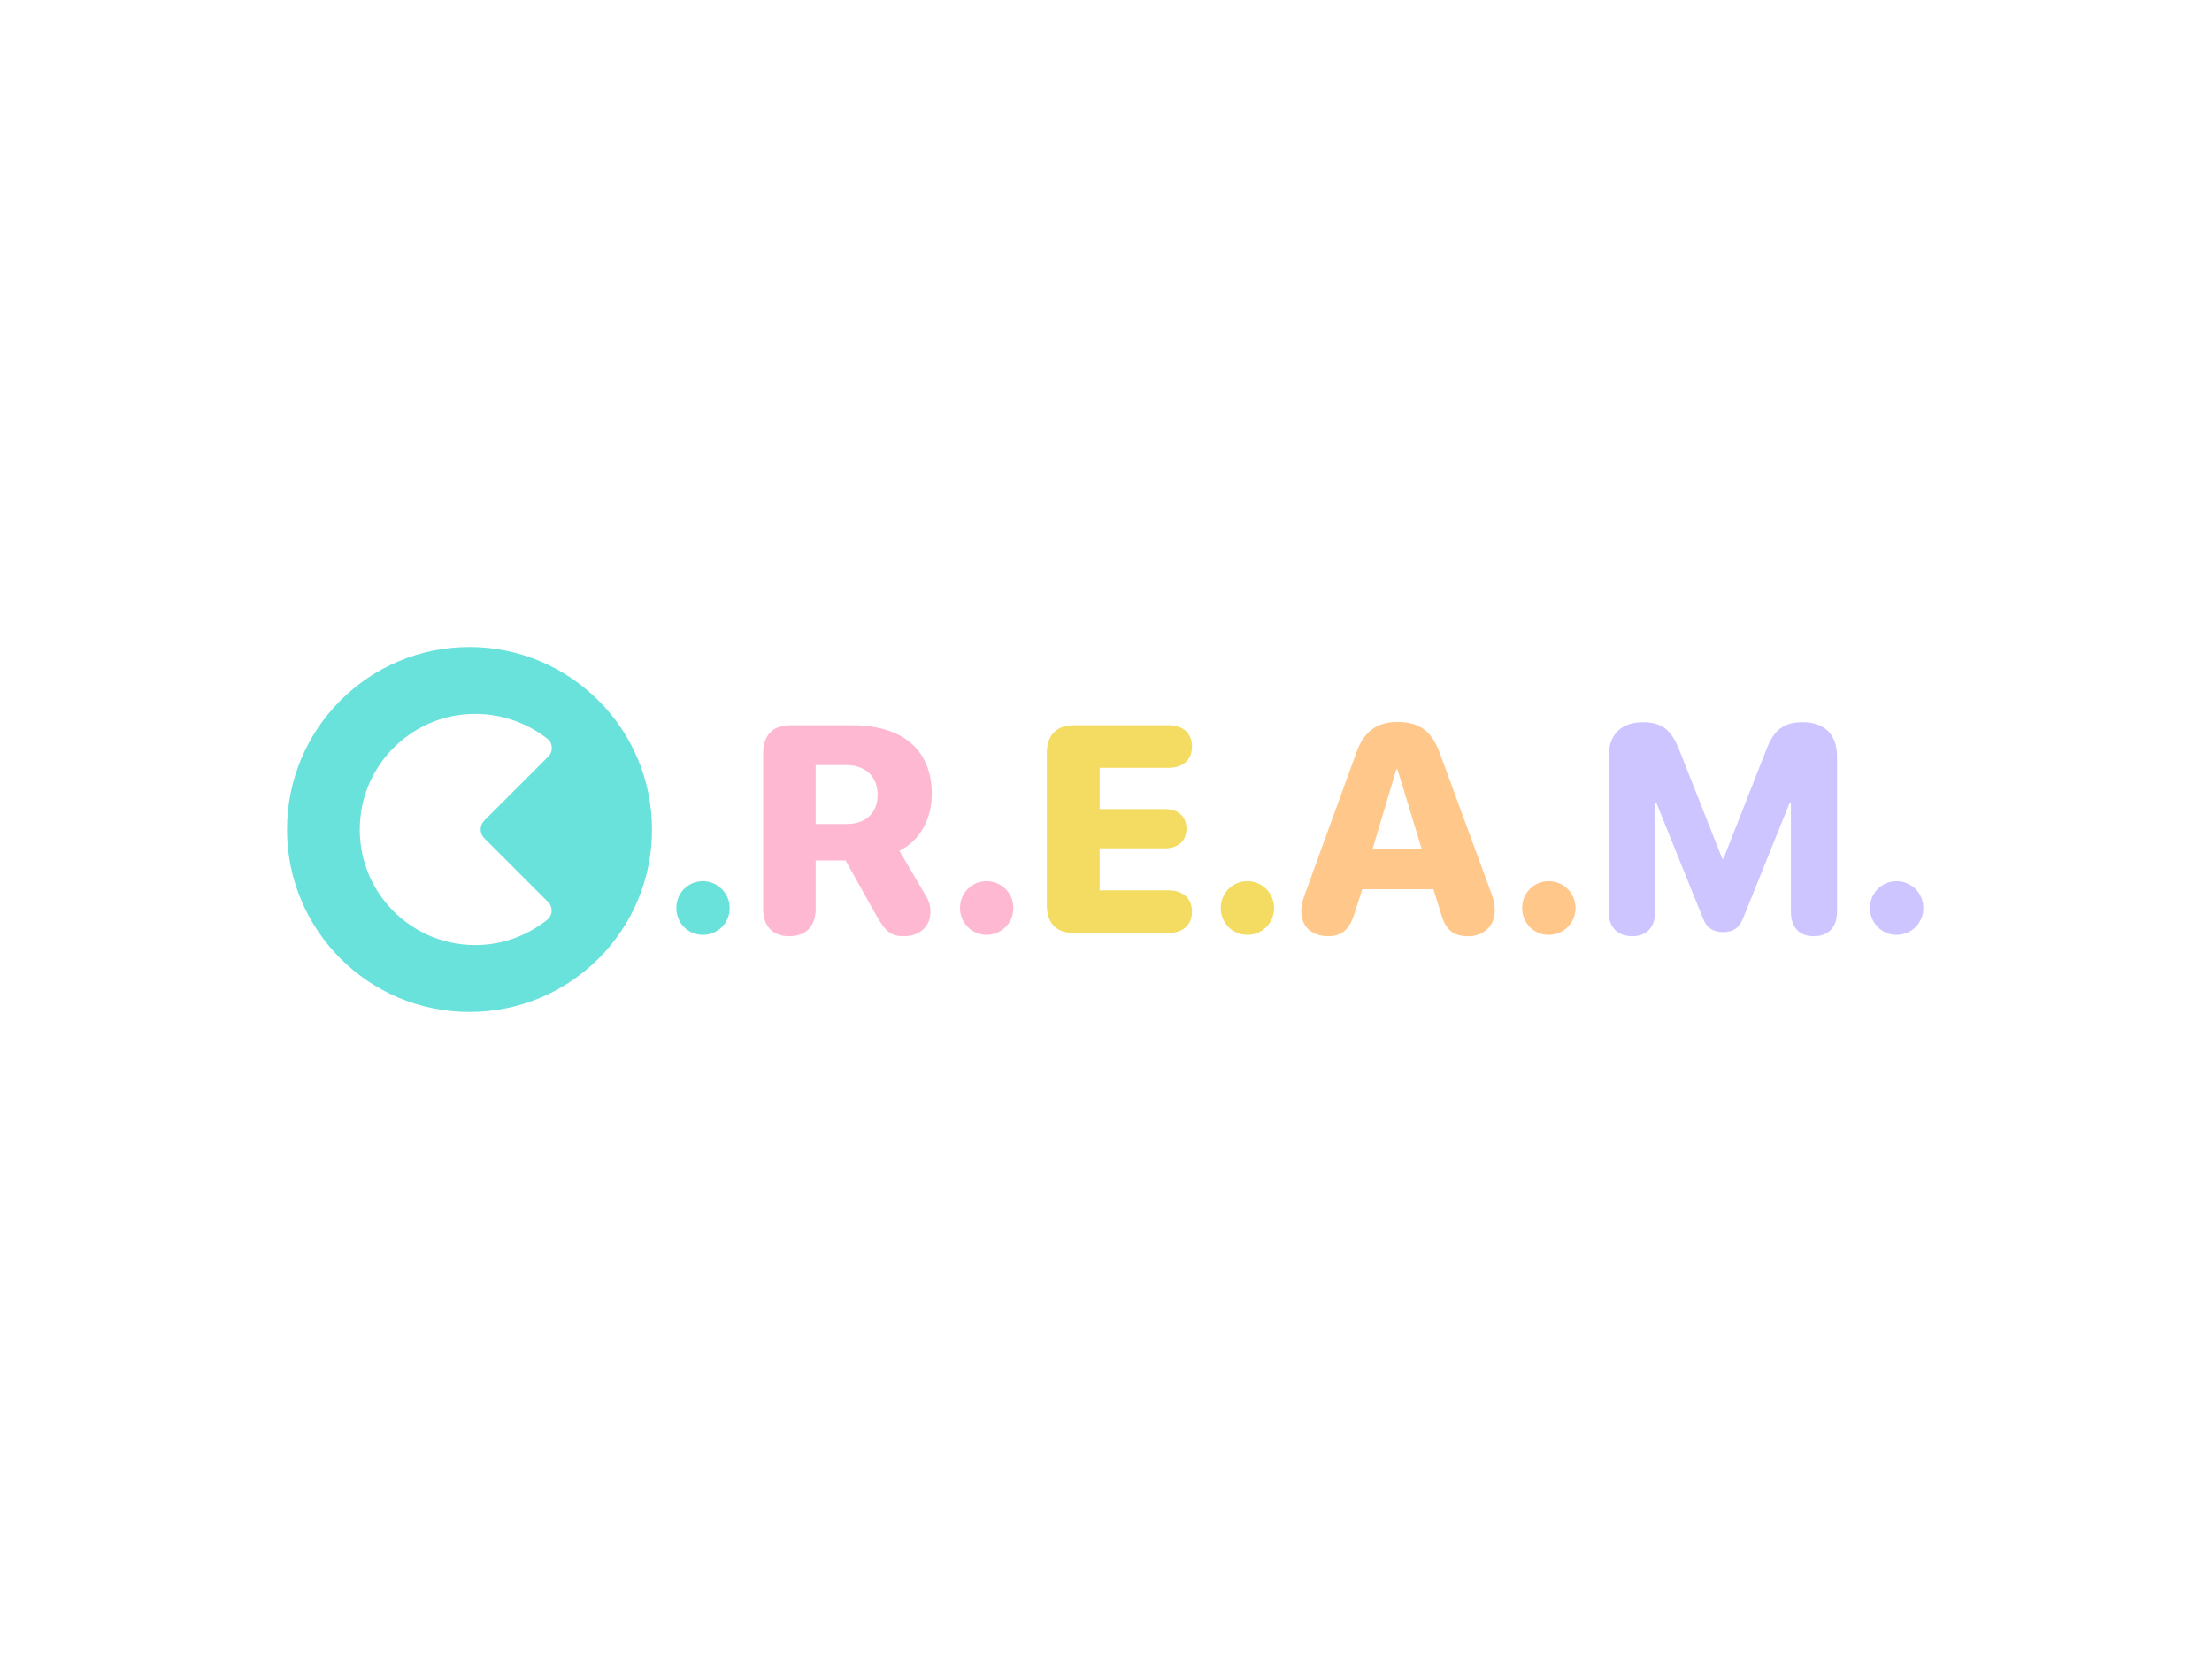 <?xml version="1.0" encoding="utf-8"?>
<!-- Generator: Adobe Illustrator 25.0.1, SVG Export Plug-In . SVG Version: 6.00 Build 0)  -->
<svg version="1.0" id="katman_1" xmlns="http://www.w3.org/2000/svg" xmlns:xlink="http://www.w3.org/1999/xlink" x="0px" y="0px"
	 viewBox="0 0 800 600" style="enable-background:new 0 0 800 600;" xml:space="preserve">
<style type="text/css">
	.st0{fill:#69E2DC;}
	.st1{fill:#FFB8D2;}
	.st2{fill:#F4DB62;}
	.st3{fill:#FFC78A;}
	.st4{fill:#CDC5FF;}
</style>
<path class="st0" d="M169.8,234c-36.5,0-66,29.6-66,66s29.5,66,66,66s66-29.5,66-66C235.8,263.6,206.2,234,169.8,234 M175.1,303.1
	l23.1,23.1c1.9,1.9,1.7,5-0.5,6.6c-7.1,5.6-16.1,9-25.8,9c-24.7,0-44.4-21.4-41.5-46.6c2.1-19.3,17.8-34.9,37.3-36.8
	c11.5-1.1,22.1,2.4,30.3,8.8c2,1.6,2.1,4.6,0.3,6.4l-23.2,23.2C173.4,298.6,173.4,301.4,175.1,303.1 M254.2,318.7
	c-5.4,0-9.6,4.3-9.6,9.7c0,5.4,4.2,9.7,9.6,9.7c5.4,0,9.7-4.3,9.7-9.7C263.9,323.1,259.6,318.7,254.2,318.7"/>
<path class="st1" d="M276,328.7v-56.4c0-6.4,3.6-10,9.6-10h22.6c18.7,0,28.8,9.3,28.8,24.8c0,8.9-4.1,16.8-11.7,20.6l9.2,15.7
	c1.7,2.7,2,4.3,2,6.5c0,5.1-3.9,8.7-9.6,8.7c-4.6,0-6.6-1.6-9.9-7.4l-11.2-20H295v17.5c0,6.3-3.5,9.9-9.6,9.9
	C279.5,338.6,276,335,276,328.7 M306.2,298c7.1,0,11.2-4.1,11.2-10.6c0-6.4-4.4-10.7-11.2-10.7H295V298H306.2z M347.2,328.4
	c0-5.4,4.2-9.7,9.6-9.7s9.7,4.3,9.7,9.7s-4.3,9.7-9.7,9.7C351.5,338.1,347.2,333.8,347.2,328.4"/>
<path class="st2" d="M378.6,327.4v-55.1c0-6.4,3.6-10,9.6-10h34.4c5.2,0,8.5,2.8,8.5,7.7c0,4.9-3.4,7.7-8.5,7.7h-24.9v14.9h23.7
	c4.6,0,7.7,2.6,7.7,7.1c0,4.4-3,7.1-7.7,7.1h-23.7V322h24.9c5.1,0,8.5,2.8,8.5,7.7c0,4.9-3.3,7.7-8.5,7.7h-34.4
	C382,337.4,378.6,333.8,378.6,327.4 M441.5,328.4c0-5.4,4.2-9.7,9.6-9.7s9.7,4.3,9.7,9.7c0,5.4-4.3,9.7-9.7,9.7
	C445.8,338.1,441.5,333.8,441.5,328.4"/>
<path class="st3" d="M470.6,329.4c0-1.6,0.5-3.9,1.4-6.2l18.5-50.9c2.7-7.7,7.4-11.2,14.9-11.2c7.9,0,12.4,3.3,15.3,11.2l18.7,50.9
	c0.9,2.4,1.2,4.2,1.2,6.2c0,5.4-4,9.2-9.6,9.2s-8.4-2.5-10-8.7l-2.6-8.3h-25.7l-2.6,8c-1.8,6.4-4.7,9-9.8,9
	C474.3,338.5,470.6,335.1,470.6,329.4 M514.2,307.1l-8.8-28.9H505l-8.6,28.9H514.2L514.2,307.1z M550.5,328.4c0-5.4,4.2-9.7,9.6-9.7
	c5.4,0,9.7,4.3,9.7,9.7c0,5.4-4.3,9.7-9.7,9.7C554.7,338.1,550.5,333.8,550.5,328.4"/>
<path class="st4" d="M581.8,329.7v-56.1c0-7.9,4.5-12.4,12.4-12.4c6.7,0,10.2,2.7,13,9.7l15.7,39.7h0.4l15.6-39.7
	c2.7-7.1,6.4-9.7,13.1-9.7c7.9,0,12.4,4.5,12.4,12.4v56.1c0,5.6-3.1,8.9-8.4,8.9s-8.3-3.3-8.3-8.9v-39.2h-0.5l-16.7,41.4
	c-1.4,3.6-3.6,5.2-7.3,5.2c-3.6,0-6.1-1.6-7.4-5.2l-16.7-41.4h-0.5v39.2c0,5.6-3,8.9-8.3,8.9C584.9,338.5,581.8,335.3,581.8,329.7
	 M676.3,328.4c0-5.4,4.2-9.7,9.6-9.7c5.4,0,9.7,4.3,9.7,9.7s-4.3,9.7-9.7,9.7C680.6,338.1,676.3,333.8,676.3,328.4"/>
</svg>
